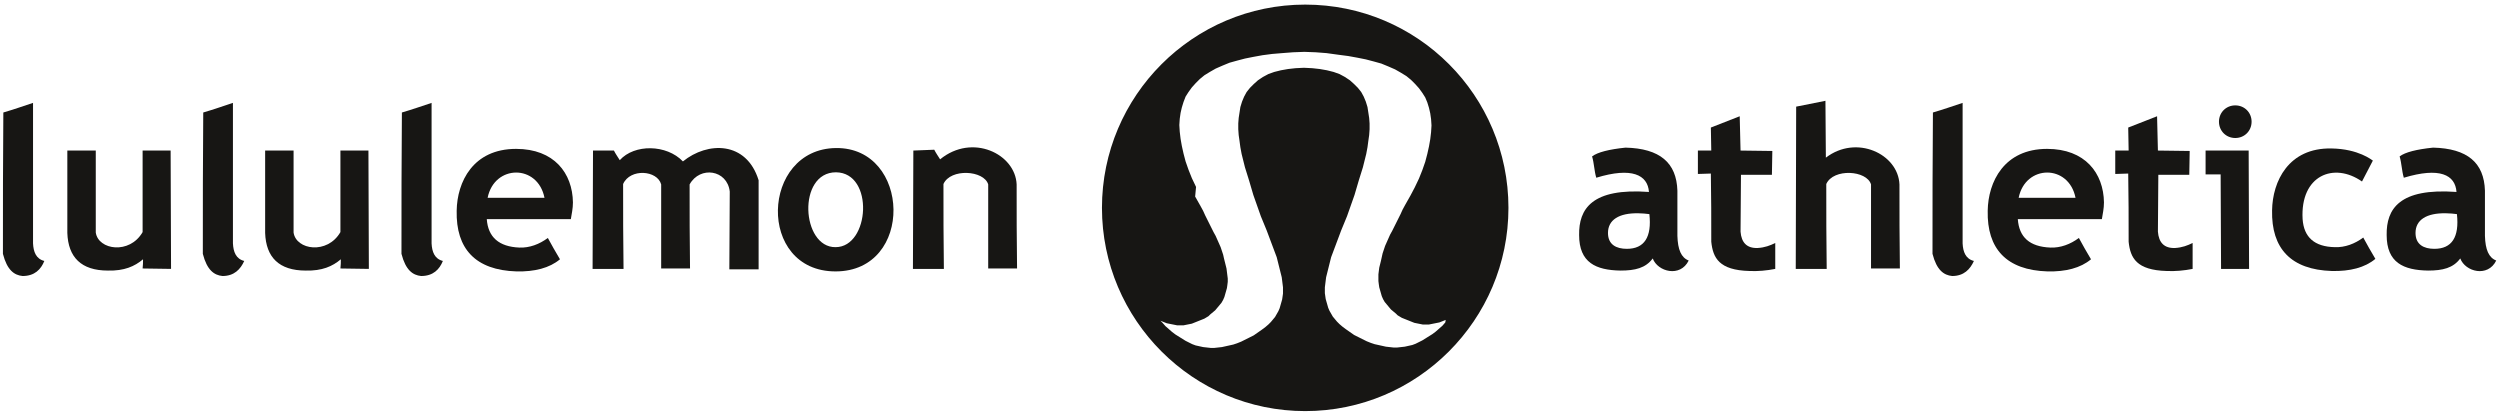 <?xml version="1.0" encoding="utf-8"?>
<!-- Generator: Adobe Illustrator 17.1.0, SVG Export Plug-In . SVG Version: 6.00 Build 0)  -->
<!DOCTYPE svg PUBLIC "-//W3C//DTD SVG 1.1//EN" "http://www.w3.org/Graphics/SVG/1.1/DTD/svg11.dtd">
<svg version="1.1" id="Layer_1" xmlns="http://www.w3.org/2000/svg" xmlns:xlink="http://www.w3.org/1999/xlink" x="0px" y="0px"
	 viewBox="7 346.3 597.8 99.2" enable-background="new 7 346.3 597.8 99.2" xml:space="preserve">
<path fill="#171614" d="M319.1,347.4c-26.8,0-48.6,21.8-48.6,48.6c0,26.8,21.8,48.6,48.6,48.6c26.8,0,48.6-21.8,48.6-48.6
	S346,347.4,319.1,347.4z M352.6,423.4l-0.7,0.8l-0.8,0.7l-0.8,0.7l-0.8,0.6l-0.8,0.5l-0.8,0.5l-0.8,0.5l-0.8,0.4l-0.8,0.4l-0.8,0.3
	l-0.9,0.2l-0.9,0.2l-0.9,0.1l-0.9,0.1h-0.9l-0.9-0.1l-0.9-0.1l-0.9-0.2l-0.9-0.2l-0.9-0.2l-0.9-0.3l-1-0.4l-1-0.5l-1-0.5l-1-0.5
	l-1-0.7l-1-0.7l-0.8-0.6l-0.7-0.6l-0.6-0.6l-0.5-0.6l-0.5-0.6l-0.4-0.7l-0.4-0.7l-0.3-0.7l-0.2-0.7l-0.2-0.7l-0.2-0.7l-0.1-0.7
	l-0.1-0.7v-0.7V415l0.1-0.8l0.1-0.8l0.1-0.8l0.2-0.8l0.2-0.8l0.2-0.8l0.2-0.8l0.2-0.8l0.2-0.8l0.3-0.8l0.3-0.8l0.3-0.8l0.3-0.8
	l0.3-0.8l0.3-0.8l0.3-0.8l0.3-0.8l0.7-1.7l0.7-1.7l0.6-1.7l0.6-1.7l0.6-1.7l0.5-1.7l0.5-1.7l0.5-1.6l0.5-1.6l0.4-1.6l0.4-1.6
	l0.3-1.6l0.2-1.5l0.2-1.4l0.1-1.4v-1.4l-0.1-1.3l-0.2-1.3l-0.2-1.3l-0.4-1.3l-0.5-1.2l-0.6-1.1l-0.8-1l-0.9-0.9l-1-0.9l-1.2-0.8
	l-1.3-0.7l-1.4-0.5l-1.6-0.4l-1.7-0.3l-1.8-0.2l-2-0.1l-2,0.1l-1.8,0.2l-1.7,0.3l-1.6,0.4l-1.4,0.5l-1.3,0.7l-1.2,0.8l-1,0.9
	l-0.9,0.9l-0.8,1l-0.6,1.1l-0.5,1.2l-0.4,1.3l-0.2,1.3l-0.2,1.3l-0.1,1.3v1.4l0.1,1.4l0.2,1.4l0.2,1.5l0.3,1.6l0.4,1.6l0.4,1.6
	l0.5,1.6l0.5,1.6l0.5,1.7l0.5,1.7l0.6,1.7l0.6,1.7l0.6,1.7l0.7,1.7l0.7,1.7l0.3,0.8l0.3,0.8l0.3,0.8l0.3,0.8l0.3,0.8l0.3,0.8
	l0.3,0.8l0.3,0.8l0.2,0.8l0.2,0.8l0.2,0.8l0.2,0.8l0.2,0.8l0.2,0.8l0.1,0.8l0.1,0.8l0.1,0.8v0.8v0.7l-0.1,0.7l-0.1,0.7l-0.2,0.7
	l-0.2,0.7l-0.2,0.7l-0.3,0.7l-0.4,0.7l-0.4,0.7l-0.5,0.6l-0.5,0.6l-0.6,0.6l-0.7,0.6l-0.8,0.6l-1,0.7l-1,0.7l-1,0.5l-1,0.5l-1,0.5
	l-1,0.4l-0.9,0.3l-0.9,0.2l-0.9,0.2l-0.9,0.2l-0.9,0.1l-0.9,0.1h-0.9l-0.9-0.1l-0.9-0.1l-0.9-0.2l-0.9-0.2l-0.8-0.3l-0.8-0.4
	l-0.8-0.4l-0.8-0.5l-0.8-0.5l-0.8-0.5l-0.8-0.6l-0.8-0.7l-0.8-0.7l-0.7-0.8l-0.5-0.5l0.5,0.2l0.5,0.2l0.5,0.2l0.5,0.1l0.5,0.1
	l0.5,0.1l0.5,0.1l0.5,0.1h0.5h0.5h0.5l0.5-0.1l0.5-0.1l0.5-0.1l0.5-0.1l0.5-0.2l0.5-0.2l0.5-0.2l0.5-0.2l0.5-0.2l0.5-0.2l0.5-0.3
	l0.5-0.3l0.4-0.4l0.6-0.5l0.6-0.5l0.5-0.6l0.5-0.6l0.5-0.6l0.4-0.7l0.3-0.7l0.2-0.7l0.2-0.7l0.2-0.7l0.1-0.7l0.1-0.8v-0.8l-0.1-0.8
	l-0.1-0.8l-0.1-0.8l-0.2-0.8l-0.2-0.8l-0.2-0.8l-0.2-0.9l-0.3-0.9l-0.3-0.9l-0.4-0.9l-0.4-0.9l-0.4-0.9l-0.5-0.9l-0.5-1l-0.5-1
	l-0.5-1l-0.5-1l-0.5-1.1l-0.6-1.1l-1.3-2.3L293,391l-1-2.1l-0.8-2l-0.7-2L290,383l-0.4-1.8l-0.3-1.7l-0.2-1.7l-0.1-1.6l0.1-1.5
	l0.2-1.4l0.3-1.3l0.4-1.3l0.5-1.3l0.7-1.1l0.8-1.1l0.9-1l1-1l1.1-0.9l1.3-0.8l1.4-0.8l1.6-0.7l1.7-0.7l1.8-0.5l1.9-0.5l2-0.4
	l2.2-0.4l2.3-0.3l2.4-0.2l2.6-0.2l2.7-0.1l2.7,0.1l2.6,0.2l2.9,0.4l2.3,0.3l2.2,0.4l2,0.4l1.9,0.5l1.8,0.5l1.7,0.7l1.6,0.7l1.4,0.8
	l1.3,0.8l1.1,0.9l1,1l0.9,1l0.8,1.1l0.7,1.1l0.5,1.2l0.4,1.3l0.3,1.3l0.2,1.4l0.1,1.5l-0.1,1.6l-0.2,1.7l-0.3,1.7l-0.4,1.8l-0.5,1.9
	l-0.7,2l-0.8,2l-1,2.1l-1,1.9l-1.3,2.3l-0.6,1.1l-0.5,1.1l-0.5,1l-0.5,1l-0.5,1l-0.5,1l-0.5,0.9l-0.4,0.9l-0.4,0.9l-0.4,0.9
	l-0.3,0.9l-0.3,0.9l-0.2,0.9l-0.2,0.9l-0.2,0.8l-0.2,0.8l-0.1,0.8l-0.1,0.8v0.8v0.8l0.1,0.8l0.1,0.7l0.2,0.7l0.2,0.7l0.2,0.7
	l0.3,0.7l0.4,0.7l0.5,0.6l0.5,0.6l0.5,0.6l0.6,0.5l0.6,0.5l0.4,0.4l0.5,0.3l0.5,0.3l0.5,0.2l0.5,0.2l0.5,0.2l0.5,0.2l0.5,0.2
	l0.5,0.2l0.5,0.1l0.5,0.1l0.5,0.1l0.5,0.1h0.5h0.5h0.5l0.5-0.1l0.5-0.1l0.5-0.1l0.5-0.1l0.5-0.1l0.5-0.2l0.5-0.2l0.5-0.2
	L352.6,423.4z"/>
<path fill="#171614" d="M17.6,408.7c-2-0.5-2.6-2.2-2.7-4.2c0-11.2,0-22.4,0-33.6c-2.4,0.8-4.7,1.6-7.1,2.3
	c-0.1,11.2-0.1,22.5-0.1,33.8c1,3.9,2.7,5.1,4.7,5.3C15.3,412.3,16.8,410.7,17.6,408.7L17.6,408.7z"/>
<path fill="#171614" d="M29.9,382.3h-6.8c0,6.6,0,13.1,0,19.7c0.2,5.8,3.3,9,9.7,9c3.9,0.1,6.4-1,8.4-2.7c0,0.7,0,1.4-0.1,2.2
	l6.8,0.1l-0.1-28.3h-6.7c0,6.5,0,13,0,19.5c-3.1,5.4-10.6,4.3-11.2,0.1L29.9,382.3L29.9,382.3z"/>
<path fill="#171614" d="M65.4,408.7c-2-0.5-2.6-2.2-2.7-4.2c0-11.2,0-22.4,0-33.6c-2.4,0.8-4.7,1.6-7.1,2.3
	c-0.1,11.2-0.1,22.5-0.1,33.8c1,3.9,2.7,5.1,4.7,5.3C63,412.3,64.5,410.7,65.4,408.7L65.4,408.7z"/>
<path fill="#171614" d="M77.2,382.3h-6.8c0,6.6,0,13.1,0,19.7c0.2,5.8,3.3,9,9.7,9c3.9,0.1,6.4-1,8.4-2.7c0,0.7,0,1.4-0.1,2.2
	l6.8,0.1l-0.1-28.3h-6.7c0,6.5,0,13,0,19.5c-3.1,5.4-10.6,4.3-11.2,0.1L77.2,382.3L77.2,382.3z"/>
<path fill="#171614" d="M112.9,408.7c-2-0.5-2.6-2.2-2.7-4.2c0-11.2,0-22.4,0-33.6c-2.4,0.8-4.7,1.6-7.1,2.3
	c-0.1,11.2-0.1,22.5-0.1,33.8c1,3.9,2.7,5.1,4.7,5.3C110.6,412.3,112.1,410.7,112.9,408.7L112.9,408.7z"/>
<path fill="#171614" d="M123.6,393.6c1.6-8,12-8.1,13.6,0C132.6,393.6,128.1,393.6,123.6,393.6L123.6,393.6z M123.4,398.7
	c6.7,0,13.4,0,20.1,0c0.2-1.3,0.5-2.5,0.5-4c-0.1-7-4.5-12.8-13.6-12.8c-10.3,0-14.1,7.9-14.2,14.8c-0.2,9.1,4.5,14.2,14.3,14.5
	c4.3,0.1,7.9-0.8,10.4-2.9c-1-1.7-2-3.4-2.9-5.1c-2,1.5-4.4,2.4-6.8,2.3C126.3,405.3,123.7,403,123.4,398.7L123.4,398.7z"/>
<path fill="#171614" d="M148.8,382.3l-0.1,28.3h7.4c-0.1-6.8-0.1-13.5-0.1-20.3c1.7-3.8,8.2-3.3,9.1,0.1v20.1h6.9
	c-0.1-6.8-0.1-13.4-0.1-20.1c2.5-4.5,9-3.5,9.6,1.7l-0.1,18.6h7c0-7.1,0-14.2,0-21.3c-2.9-9.4-12.2-9.3-18.1-4.5
	c-3.9-4.1-11.6-4.2-15.1-0.3c-0.5-0.8-1-1.5-1.4-2.3L148.8,382.3L148.8,382.3z"/>
<path fill="#171614" d="M225.4,382.3l-0.1,28.3h7.4c-0.1-6.8-0.1-13.5-0.1-20.3c1.7-3.8,9.7-3.3,10.7,0.1v20.1h6.9
	c-0.1-6.8-0.1-13.4-0.1-20.1c-0.3-7.3-10.6-12.3-18.3-6c-0.5-0.8-1-1.5-1.4-2.3L225.4,382.3L225.4,382.3z"/>
<path fill="#171614" d="M206.9,381.7c-18,0.2-19,29.5-0.1,29.5C225.7,411.2,224.8,381.5,206.9,381.7z M206.8,405.4
	c-8.2,0.1-9.2-17.9,0.1-17.9C216.1,387.6,215,405.4,206.8,405.4z"/>
<path fill="#171614" d="M479,408.7c-2-0.5-2.6-2.2-2.7-4.2c0-11.2,0-22.4,0-33.6c-2.4,0.8-4.7,1.6-7.1,2.3
	c-0.1,11.2-0.1,22.5-0.1,33.8c1,3.9,2.7,5.1,4.7,5.3C476.6,412.3,478.1,410.7,479,408.7L479,408.7z"/>
<path fill="#171614" d="M489.7,393.6c1.6-8,12-8.1,13.6,0C498.7,393.6,494.2,393.6,489.7,393.6L489.7,393.6z M489.5,398.7
	c6.7,0,13.4,0,20.1,0c0.2-1.3,0.5-2.5,0.5-4c-0.1-7-4.5-12.8-13.6-12.8c-10.3,0-14.1,7.9-14.2,14.8c-0.2,9.1,4.5,14.2,14.3,14.5
	c4.3,0.1,7.9-0.8,10.4-2.9c-1-1.7-2-3.4-2.9-5.1c-2,1.5-4.4,2.4-6.8,2.3C492.3,405.3,489.8,403,489.5,398.7L489.5,398.7z"/>
<path fill="#171614" d="M388.7,388.8c-0.5-1.7-0.5-3.4-1-5.1c1.3-1,4.1-1.7,8-2.1c8.2,0.2,12.2,3.6,12.4,10.3c0,3.6,0,7.2,0,10.8
	c0.1,3.3,0.9,5.2,2.7,5.9c-2,4.1-7.4,2.7-8.6-0.5c-1.7,2.3-4.2,2.9-7.7,2.9c-5.9-0.1-9.9-1.9-9.9-8.5c-0.1-6.2,3-11.3,16.7-10.3
	C401,388.1,397.2,386.2,388.7,388.8L388.7,388.8z M398.8,397.3c-4.7-0.1-7.3,1.6-7.3,4.7c0,2.8,2,3.8,4.5,3.8c4.2,0,6-2.8,5.4-8.3
	C400.5,397.4,399.7,397.3,398.8,397.3L398.8,397.3z"/>
<path fill="#171614" d="M423,374.1l-6.9,2.7l0.1,5.5H413v5.6l3.1-0.1c0.1,5.4,0.1,10.9,0.1,16.3c0.4,3.9,1.9,6.8,9.1,7
	c2,0.1,4.2-0.1,6.2-0.5c0-2,0-4.2,0-6.2c-1.2,0.6-2.5,1.1-4.2,1.2c-2.6,0.1-3.9-1.3-4.1-3.9l0.1-13.6h7.4l0.1-5.7l-7.6-0.1
	L423,374.1L423,374.1z"/>
<path fill="#171614" d="M436.5,371.8l-0.1,38.8h7.4c-0.1-6.8-0.1-13.5-0.1-20.3c1.7-3.8,9.7-3.3,10.7,0.1v20.1h6.9
	c-0.1-6.8-0.1-13.4-0.1-20.1c-0.3-7.3-10.3-12-17.6-6.4l-0.1-13.6L436.5,371.8L436.5,371.8z"/>
<path fill="#171614" d="M522.8,374.1l-6.9,2.7l0.1,5.5h-3.2v5.6l3.1-0.1c0.1,5.4,0.1,10.9,0.1,16.3c0.4,3.9,1.9,6.8,9.1,7
	c2,0.1,4.2-0.1,6.2-0.5c0-2,0-4.2,0-6.2c-1.2,0.6-2.5,1.1-4.2,1.2c-2.6,0.1-3.9-1.3-4.1-3.9l0.1-13.6h7.4l0.1-5.7l-7.6-0.1
	L522.8,374.1L522.8,374.1z"/>
<path fill="#171614" d="M581.8,388.8c-0.5-1.7-0.5-3.4-1-5.1c1.3-1,4.1-1.7,8-2.1c8.2,0.2,12.2,3.6,12.4,10.3c0,3.6,0,7.2,0,10.8
	c0.1,3.3,0.9,5.2,2.7,5.9c-2,4.1-7.4,2.7-8.6-0.5c-1.7,2.3-4.2,2.9-7.7,2.9c-5.9-0.1-9.9-1.9-9.9-8.5c-0.1-6.2,3-11.3,16.7-10.3
	C594.1,388.1,590.4,386.2,581.8,388.8L581.8,388.8z M591.9,397.3c-4.7-0.1-7.3,1.6-7.3,4.7c0,2.8,2,3.8,4.5,3.8c4.2,0,6-2.8,5.4-8.3
	C593.7,397.4,592.8,397.3,591.9,397.3L591.9,397.3z"/>
<path fill="#171614" d="M557.6,398.7c-0.6-10.5,7.5-13.7,14.2-9l2.6-5c-0.2-0.1-3.4-2.8-9.9-2.9c-10.3-0.2-14.1,7.9-14.2,14.8
	c-0.2,9.1,4.5,14.2,14.3,14.5c4.3,0.1,7.9-0.8,10.4-2.9c-1-1.7-2-3.4-2.9-5.1c-2,1.5-4.4,2.4-6.8,2.3
	C560.4,405.3,557.9,403,557.6,398.7L557.6,398.7z"/>
<polygon fill="#171614" points="534.4,382.3 544.7,382.3 544.8,410.6 538.1,410.6 538,388 534.4,388 "/>
<path fill="#171614" d="M541.5,371.5c2.2,0,3.9,1.7,3.9,3.9s-1.7,3.9-3.9,3.9c-2.2,0-3.9-1.7-3.9-3.9S539.3,371.5,541.5,371.5
	L541.5,371.5z"/>
</svg>
